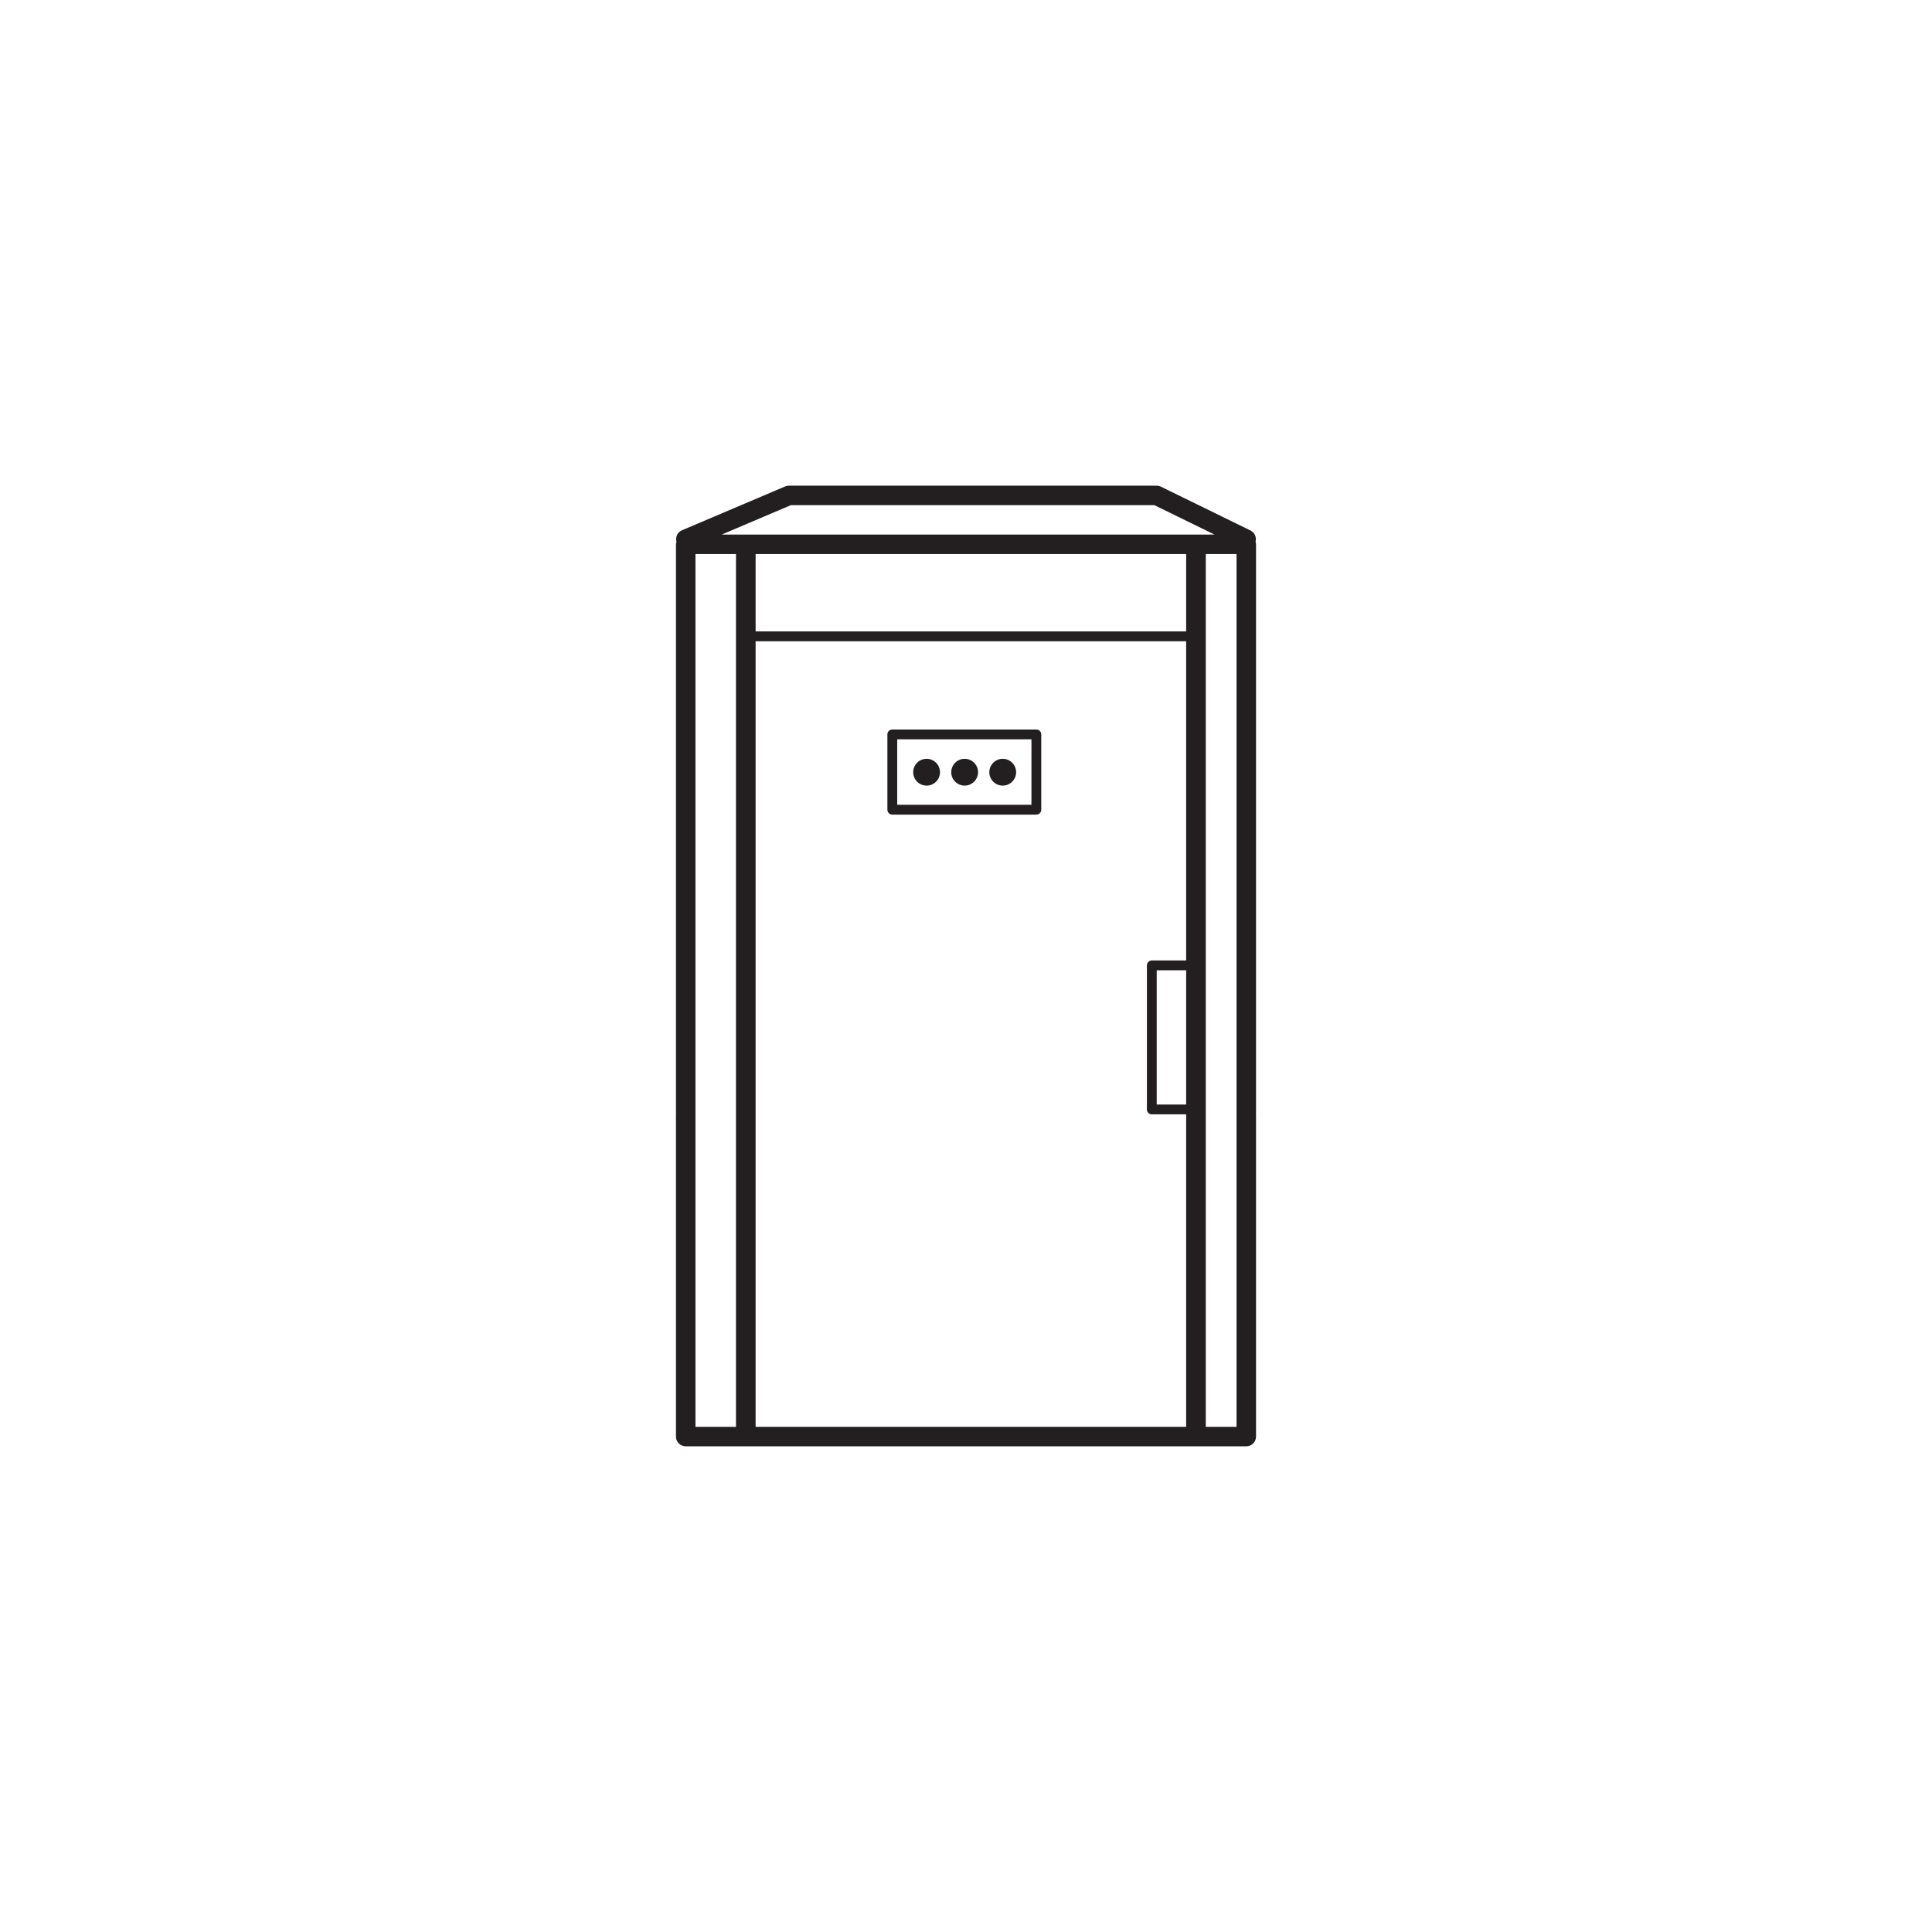 <?xml version="1.0" encoding="utf-8"?>
<!-- Generator: Adobe Illustrator 17.1.0, SVG Export Plug-In . SVG Version: 6.00 Build 0)  -->
<!DOCTYPE svg PUBLIC "-//W3C//DTD SVG 1.1//EN" "http://www.w3.org/Graphics/SVG/1.1/DTD/svg11.dtd">
<svg version="1.1" id="Layer_1" xmlns="http://www.w3.org/2000/svg" xmlns:xlink="http://www.w3.org/1999/xlink" x="0px" y="0px"
	 viewBox="0 0 144 144" enable-background="new 0 0 144 144" xml:space="preserve">
<g>
	<path fill="#231F20" d="M93.579,40.38c0.086-0.329-0.052-0.681-0.368-0.837l-6.68-3.268c-0.101-0.049-0.209-0.074-0.317-0.074
		H58.795c-0.098,0-0.195,0.019-0.285,0.059l-7.686,3.267c-0.337,0.144-0.498,0.51-0.405,0.854c-0.016,0.062-0.037,0.121-0.037,0.188
		v30.33v12.026c0,0.019,0.008,0.033,0.008,0.048c0,0.017-0.008,0.03-0.008,0.048v12.026v12.027c0,0.399,0.324,0.725,0.727,0.725
		h41.782c0.401,0,0.726-0.325,0.726-0.725V95.047V83.021c0-0.018-0.01-0.03-0.01-0.048c0-0.015,0.01-0.029,0.01-0.048V70.898v-30.33
		C93.617,40.501,93.596,40.442,93.579,40.38z M58.942,37.653h27.102l4.476,2.19H53.793L58.942,37.653z M51.835,94.322V83.749
		 M51.835,82.2V71.625 M51.835,70.171V41.294h40.329v3.747v57.828v3.479H51.835V95.773V70.171z"/>
	<rect x="54.856" y="40.719" fill="#231F20" width="1.463" height="66.375"/>
	<rect x="88.409" y="40.719" fill="#231F20" width="1.464" height="66.375"/>
	<path fill="#231F20" d="M89.142,83.057h-3.293c-0.203,0-0.366-0.164-0.366-0.366V71.953c0-0.203,0.163-0.366,0.366-0.366h3.293
		v0.732h-2.928v10.006h2.928V83.057z"/>
	<path fill="#231F20" d="M77.243,60.717H66.506c-0.202,0-0.365-0.164-0.365-0.366v-5.613c0-0.202,0.164-0.365,0.365-0.365h10.737
		c0.204,0,0.366,0.164,0.366,0.365v5.613C77.609,60.553,77.447,60.717,77.243,60.717z M66.873,59.984h10.006v-4.88H66.873V59.984z"
		/>
	<rect x="55.71" y="47.062" fill="#231F20" width="33.31" height="0.733"/>
	<circle fill="#231F20" cx="69.063" cy="57.556" r="0.999"/>
	<circle fill="#231F20" cx="71.899" cy="57.556" r="0.999"/>
	<circle fill="#231F20" cx="74.737" cy="57.556" r="0.999"/>
</g>
</svg>
